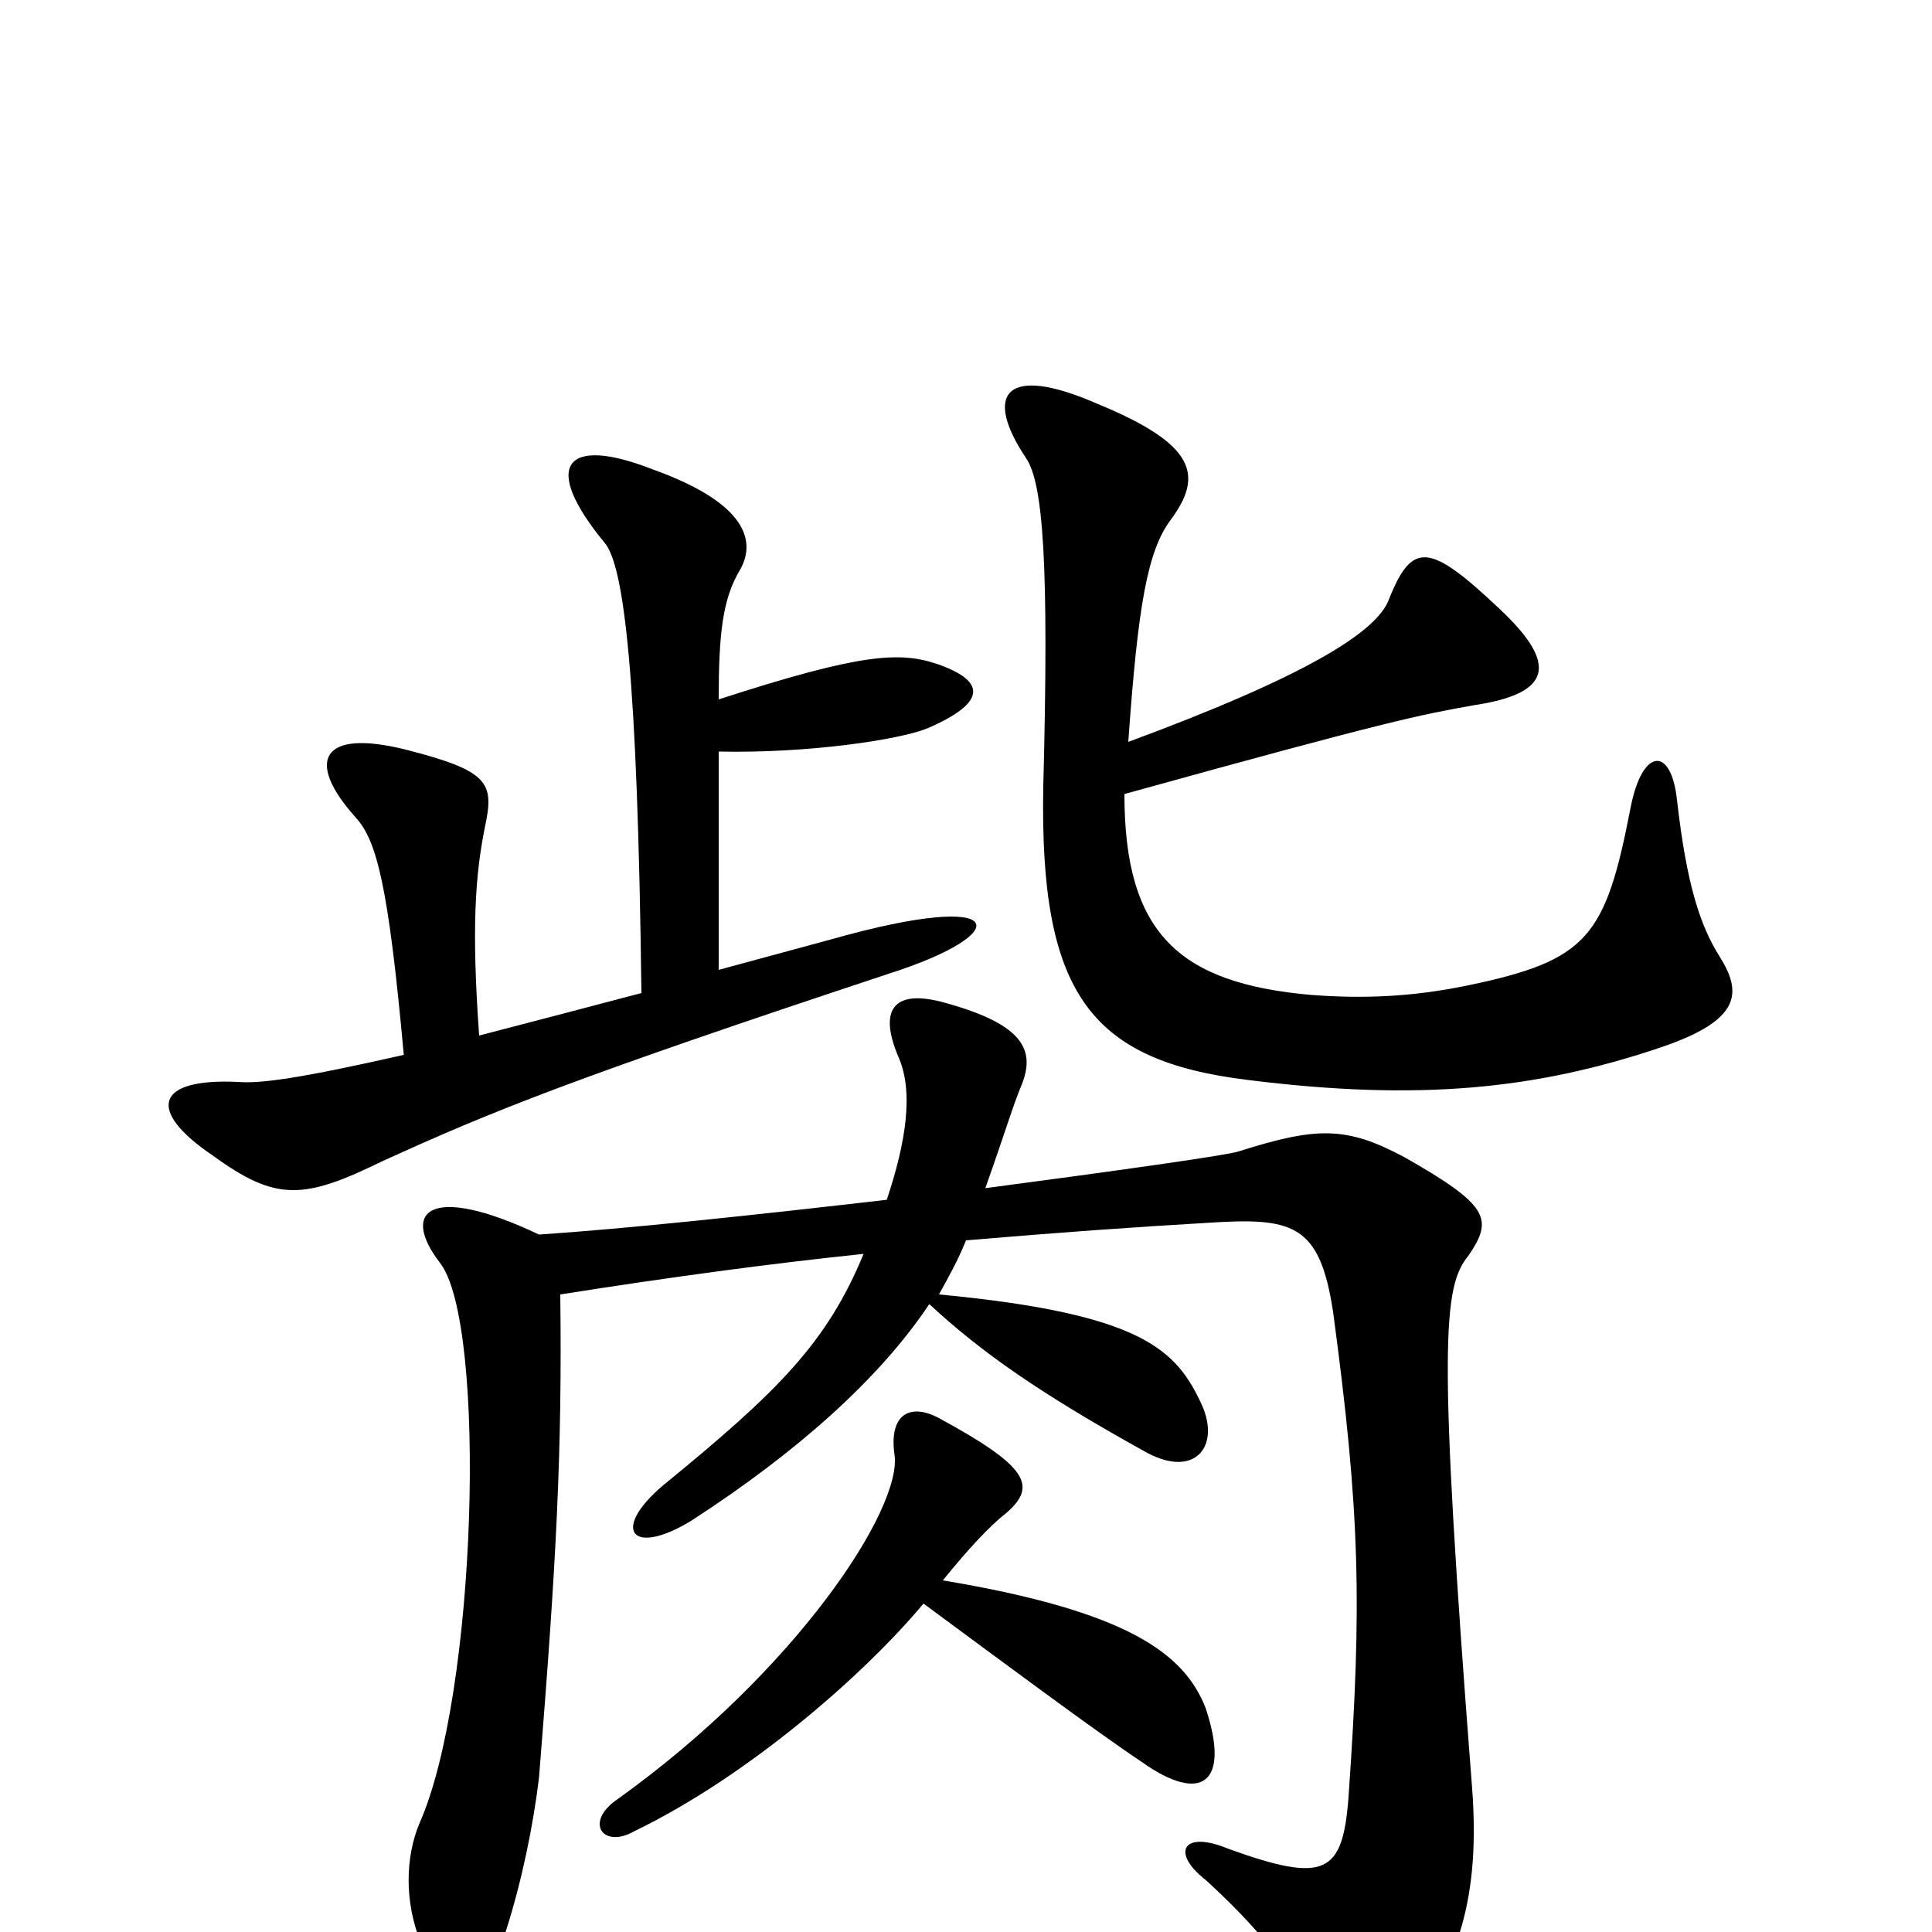 <svg xmlns="http://www.w3.org/2000/svg" viewBox="0 -1000 1000 1000">
	<path fill="#000000" d="M372 -638C372 -672 374 -690 383 -705C391 -719 388 -739 338 -757C292 -775 280 -759 313 -719C323 -707 330 -651 332 -486C298 -477 271 -470 248 -464C244 -520 246 -547 251 -572C256 -595 253 -601 210 -612C166 -623 158 -606 184 -577C195 -565 201 -542 209 -454C156 -442 135 -439 123 -440C80 -442 76 -425 110 -402C143 -378 157 -379 198 -399C255 -425 297 -442 460 -496C526 -517 523 -540 431 -514C409 -508 383 -501 372 -498V-611C418 -610 465 -617 480 -623C510 -636 511 -647 486 -656C466 -663 446 -662 372 -638ZM584 -616C589 -687 594 -715 606 -731C623 -754 619 -770 568 -791C520 -812 509 -796 531 -763C540 -750 543 -708 540 -593C538 -486 564 -451 646 -441C734 -430 795 -436 860 -458C901 -472 902 -486 890 -505C880 -521 873 -542 868 -586C865 -614 850 -613 844 -582C831 -515 822 -503 760 -490C731 -484 706 -483 679 -485C610 -491 582 -517 582 -589C719 -627 735 -630 763 -635C803 -641 807 -656 776 -685C740 -719 731 -720 719 -690C713 -673 676 -650 584 -616ZM478 -170C520 -139 567 -104 591 -88C622 -66 637 -77 624 -116C613 -144 584 -166 488 -182C501 -198 512 -210 521 -217C537 -231 532 -241 486 -266C471 -274 460 -268 463 -247C467 -219 412 -135 320 -69C302 -57 312 -43 328 -52C388 -81 448 -134 478 -170ZM290 -330C347 -339 399 -346 447 -351C428 -305 403 -280 343 -231C316 -208 327 -194 358 -213C412 -248 455 -286 481 -325C508 -300 538 -279 592 -249C618 -234 632 -251 622 -273C609 -301 592 -320 486 -330C491 -339 496 -348 500 -358C547 -362 589 -365 624 -367C669 -370 683 -367 690 -321C704 -217 705 -170 698 -70C695 -30 686 -25 636 -43C612 -53 606 -41 624 -27C648 -5 669 18 683 50C693 72 705 74 724 54C756 19 766 -20 762 -74C744 -306 747 -334 760 -350C773 -369 771 -376 727 -401C697 -417 682 -417 641 -404C635 -402 578 -394 510 -385C521 -416 524 -427 529 -439C536 -457 529 -470 489 -481C464 -488 454 -479 465 -453C473 -435 469 -409 459 -379C390 -371 324 -364 279 -361C222 -388 207 -373 228 -346C252 -314 247 -123 217 -56C210 -39 209 -16 218 6C231 39 249 41 262 -1C270 -26 276 -55 279 -80C288 -192 291 -248 290 -330Z"/>
</svg>